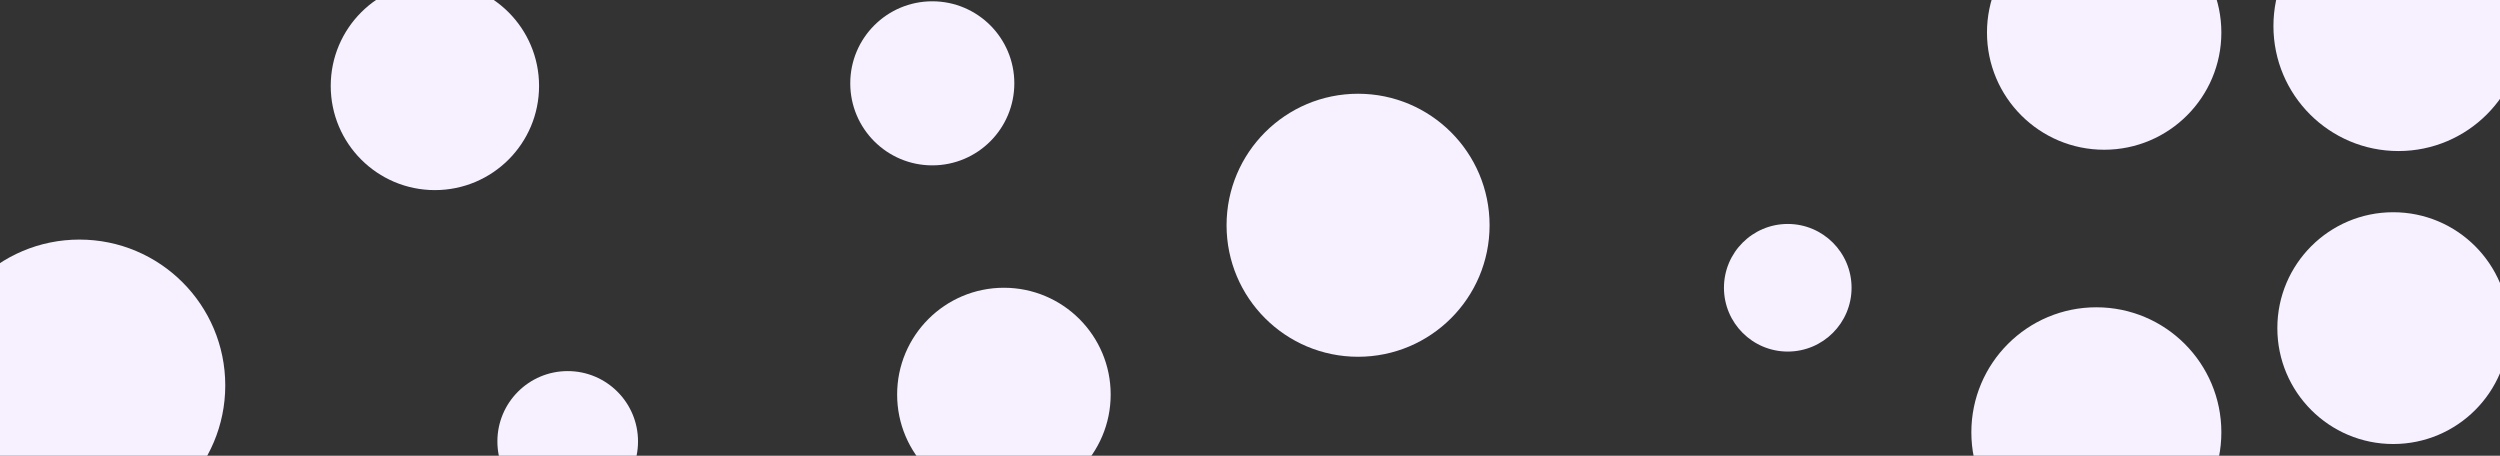 <svg id="visual" viewBox="0 0 1920 350" width="1920" height="350" xmlns="http://www.w3.org/2000/svg" xmlns:xlink="http://www.w3.org/1999/xlink" version="1.1"><rect x="0" y="0" width="1920" height="350" fill="#333333" stroke="none"/><g fill="#f7f1ff"><circle r="112" cx="61" cy="296"></circle><circle r="49" cx="1373" cy="221"></circle><circle r="82" cx="771" cy="303"></circle><circle r="80" cx="334" cy="66"></circle><circle r="101" cx="1043" cy="173"></circle><circle r="96" cx="1842" cy="20"></circle><circle r="63" cx="716" cy="64"></circle><circle r="96" cx="1610" cy="332"></circle><circle r="90" cx="1616" cy="25"></circle><circle r="89" cx="1838" cy="252"></circle><circle r="54" cx="436" cy="339"></circle></g></svg>